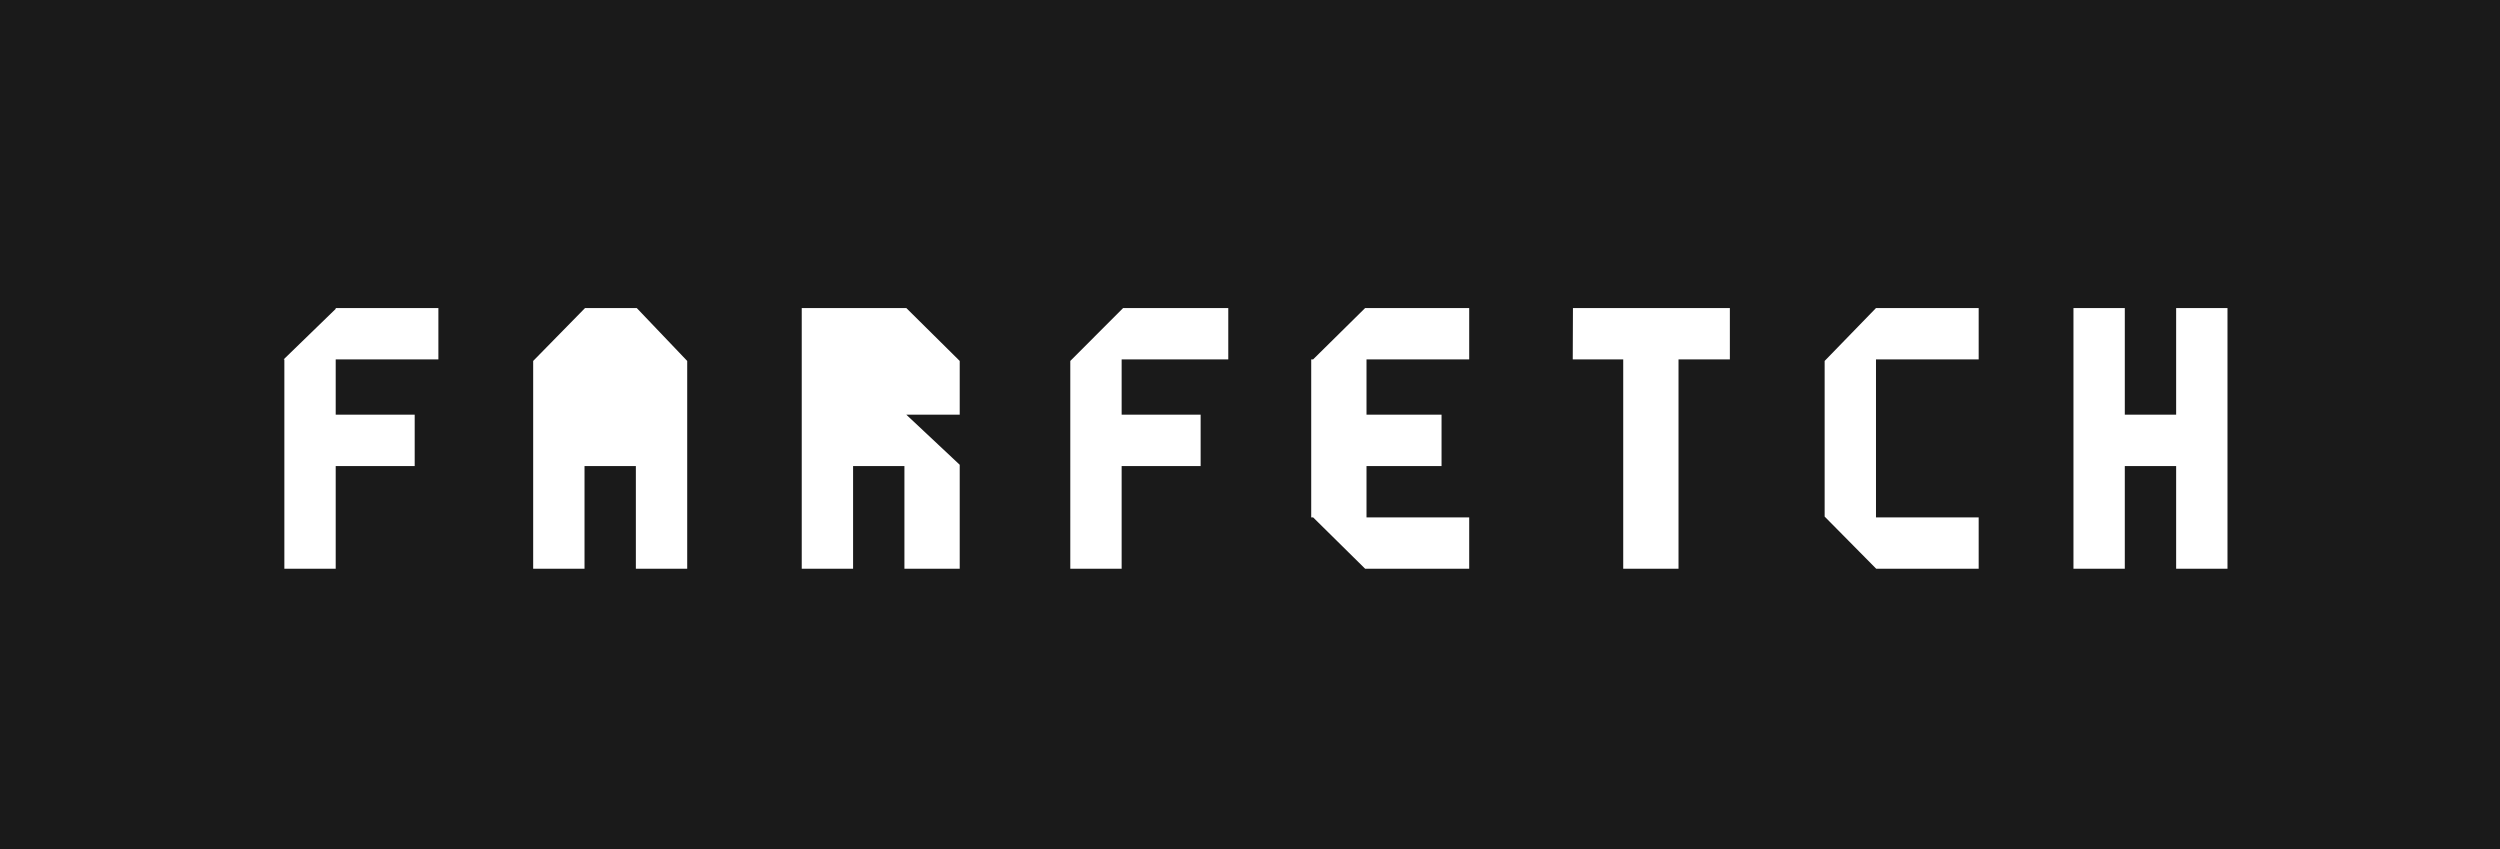 <svg xmlns="http://www.w3.org/2000/svg" viewBox="0 0 633 215"><defs><style>.cls-1{fill:#1a1a1a;}</style></defs><title>farfetch</title><g id="Layer_2" data-name="Layer 2"><g id="Layer_1-2" data-name="Layer 1"><path class="cls-1" d="M0,215H633V0H0ZM525,78h13v27h13V78h13v66H551V118H538v26H525ZM462,91.39,475,78h26V91H475v40h26v13H475.05L462,130.8ZM398.27,78H438V91H425v53H411V91H398.22ZM332,91h.48l13.17-13H372V91H346v14h19v13H346v13h26v13H345.65l-13.17-13H332Zm-61,.39L284.37,78H311V91H284v14h20v13H284v26H271ZM203,78h26.48L243,91.39V105H229.48L243,117.68V144H229V118H216v26H203ZM135,91.39,148.13,78h13.1L174,91.39V144H161V118H148v26H135ZM72,91h-.18L85,78.21V78h26V91H85v14h20v13H85v26H72Z"/></g></g></svg>